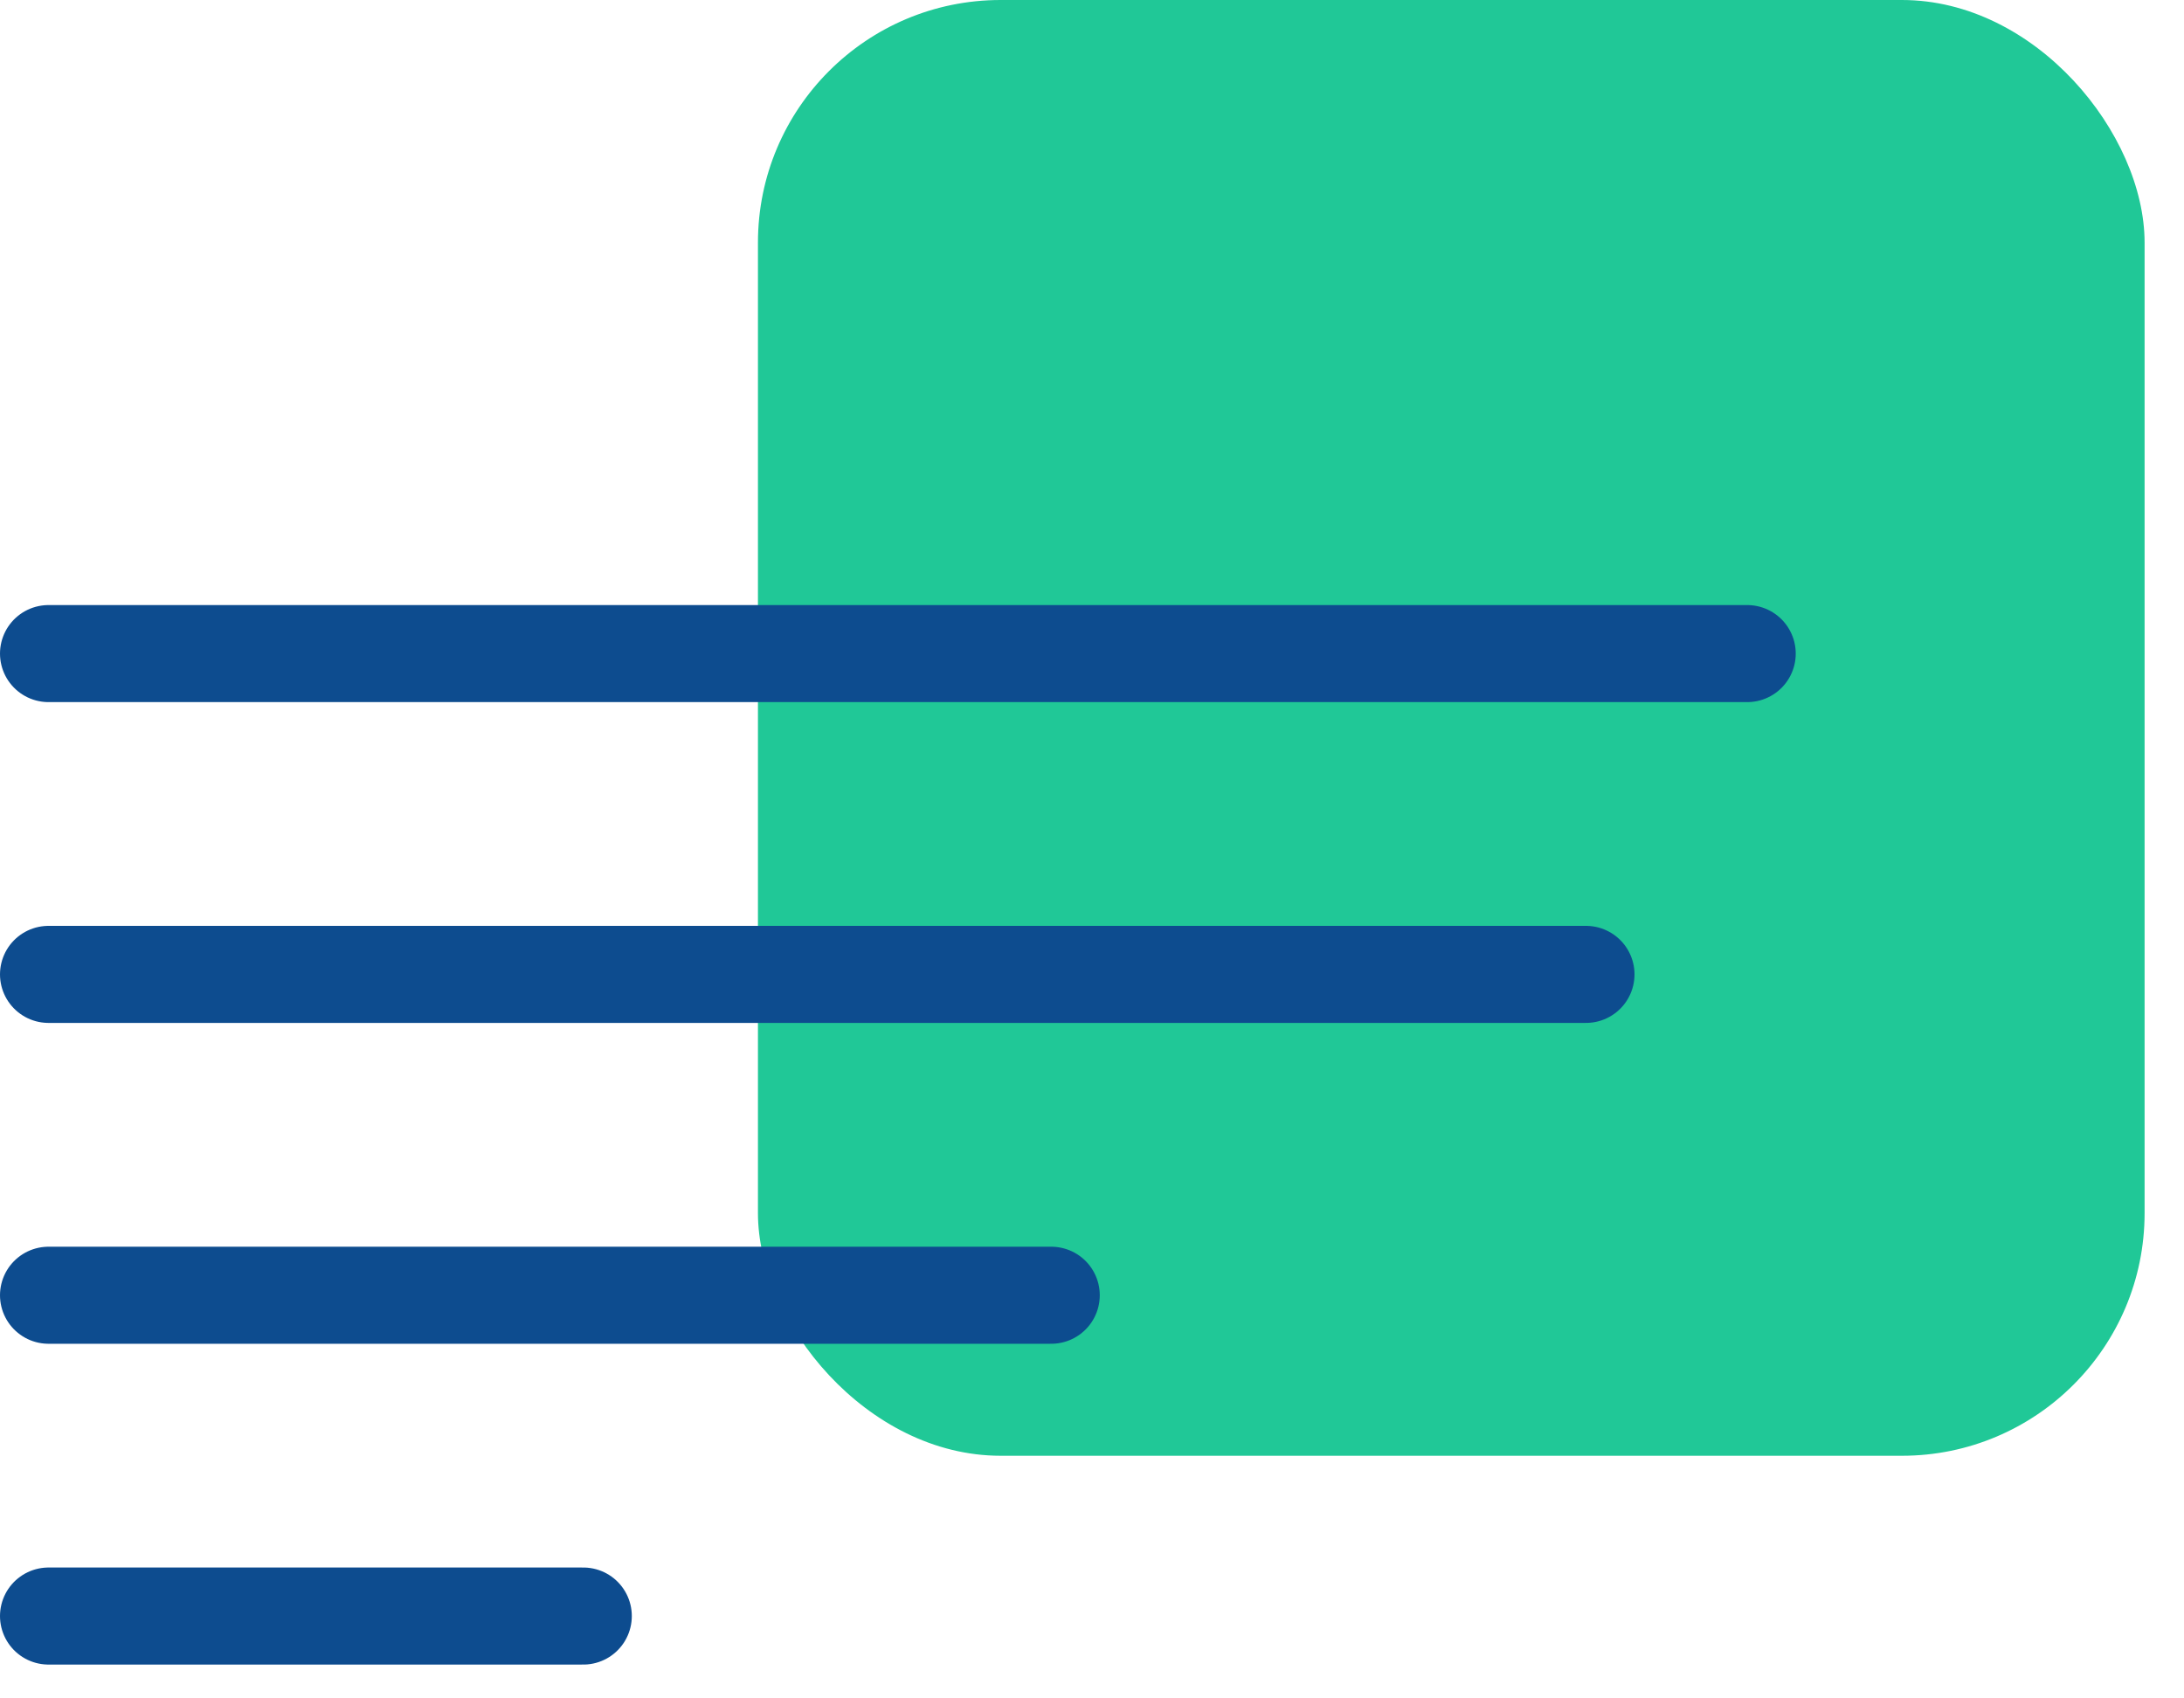 <svg width="45" height="35" viewBox="0 0 45 35" fill="none" xmlns="http://www.w3.org/2000/svg">
<rect x="15.617" width="28.571" height="30" rx="5" fill="#20C897"/>
<path d="M1 13.469H36" stroke="#0D4C8F" stroke-width="2" stroke-linecap="round"/>
<path d="M1 20.08H32.678" stroke="#0D4C8F" stroke-width="2" stroke-linecap="round"/>
<path d="M1 26.692H21.66" stroke="#0D4C8F" stroke-width="2" stroke-linecap="round"/>
<path d="M1 33.303H12.018" stroke="#0D4C8F" stroke-width="2" stroke-linecap="round"/>
</svg>
